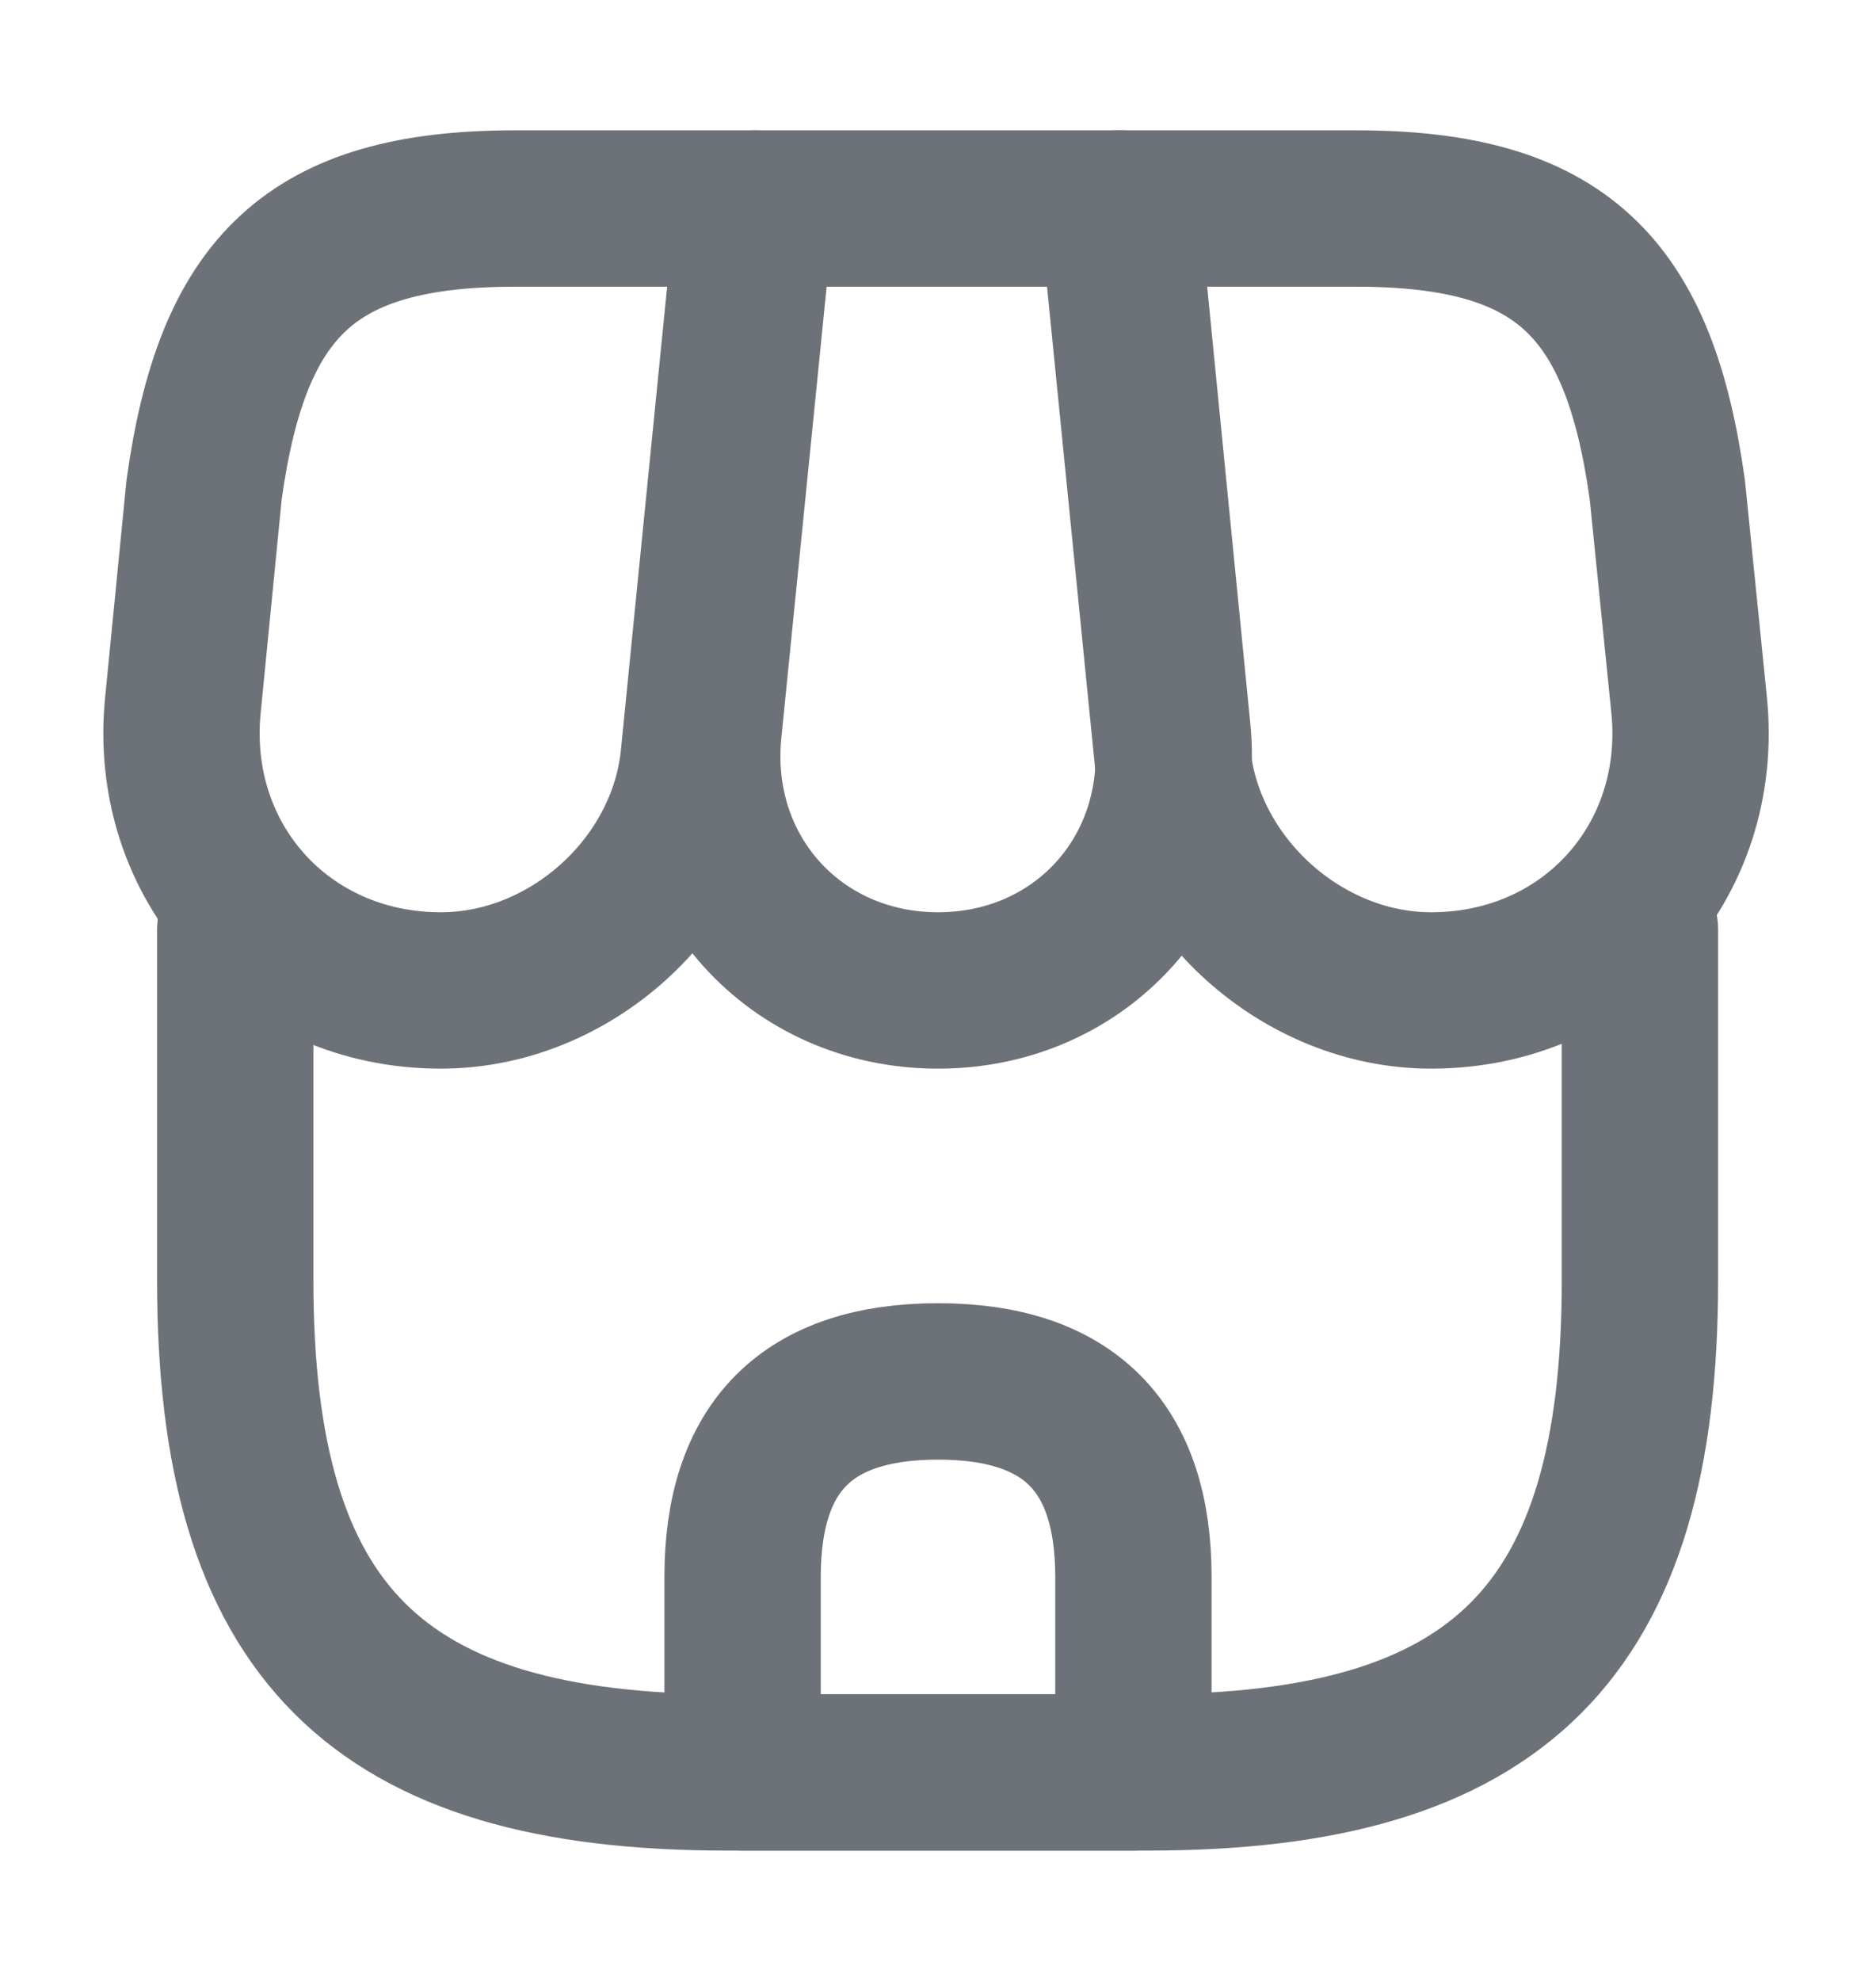 <svg width="18" height="19" viewBox="0 0 18 19" fill="none" xmlns="http://www.w3.org/2000/svg">
<path d="M2.257 8.915V12.283C2.257 15.65 3.607 17 6.975 17H11.018C14.385 17 15.735 15.65 15.735 12.283V8.915" stroke="#6C7278" stroke-width="1.5" stroke-linecap="round" stroke-linejoin="round"/>
<path d="M9 9.5C10.373 9.5 11.385 8.383 11.25 7.01L10.755 2H7.253L6.75 7.01C6.615 8.383 7.628 9.5 9 9.5Z" stroke="#6C7278" stroke-width="1.5" stroke-linecap="round" stroke-linejoin="round"/>
<path d="M13.732 9.5C15.248 9.5 16.358 8.27 16.207 6.763L15.998 4.7C15.727 2.75 14.977 2 13.012 2H10.725L11.25 7.258C11.377 8.495 12.495 9.5 13.732 9.5Z" stroke="#6C7278" stroke-width="1.5" stroke-linecap="round" stroke-linejoin="round"/>
<path d="M4.23 9.5C5.468 9.5 6.585 8.495 6.705 7.258L6.87 5.6L7.23 2H4.942C2.978 2 2.228 2.75 1.958 4.7L1.755 6.763C1.605 8.27 2.715 9.5 4.23 9.5Z" stroke="#6C7278" stroke-width="1.5" stroke-linecap="round" stroke-linejoin="round"/>
<path d="M9 13.25C7.747 13.25 7.125 13.873 7.125 15.125V17H10.875V15.125C10.875 13.873 10.252 13.25 9 13.25Z" stroke="#6C7278" stroke-width="1.5" stroke-linecap="round" stroke-linejoin="round"/>
</svg>
